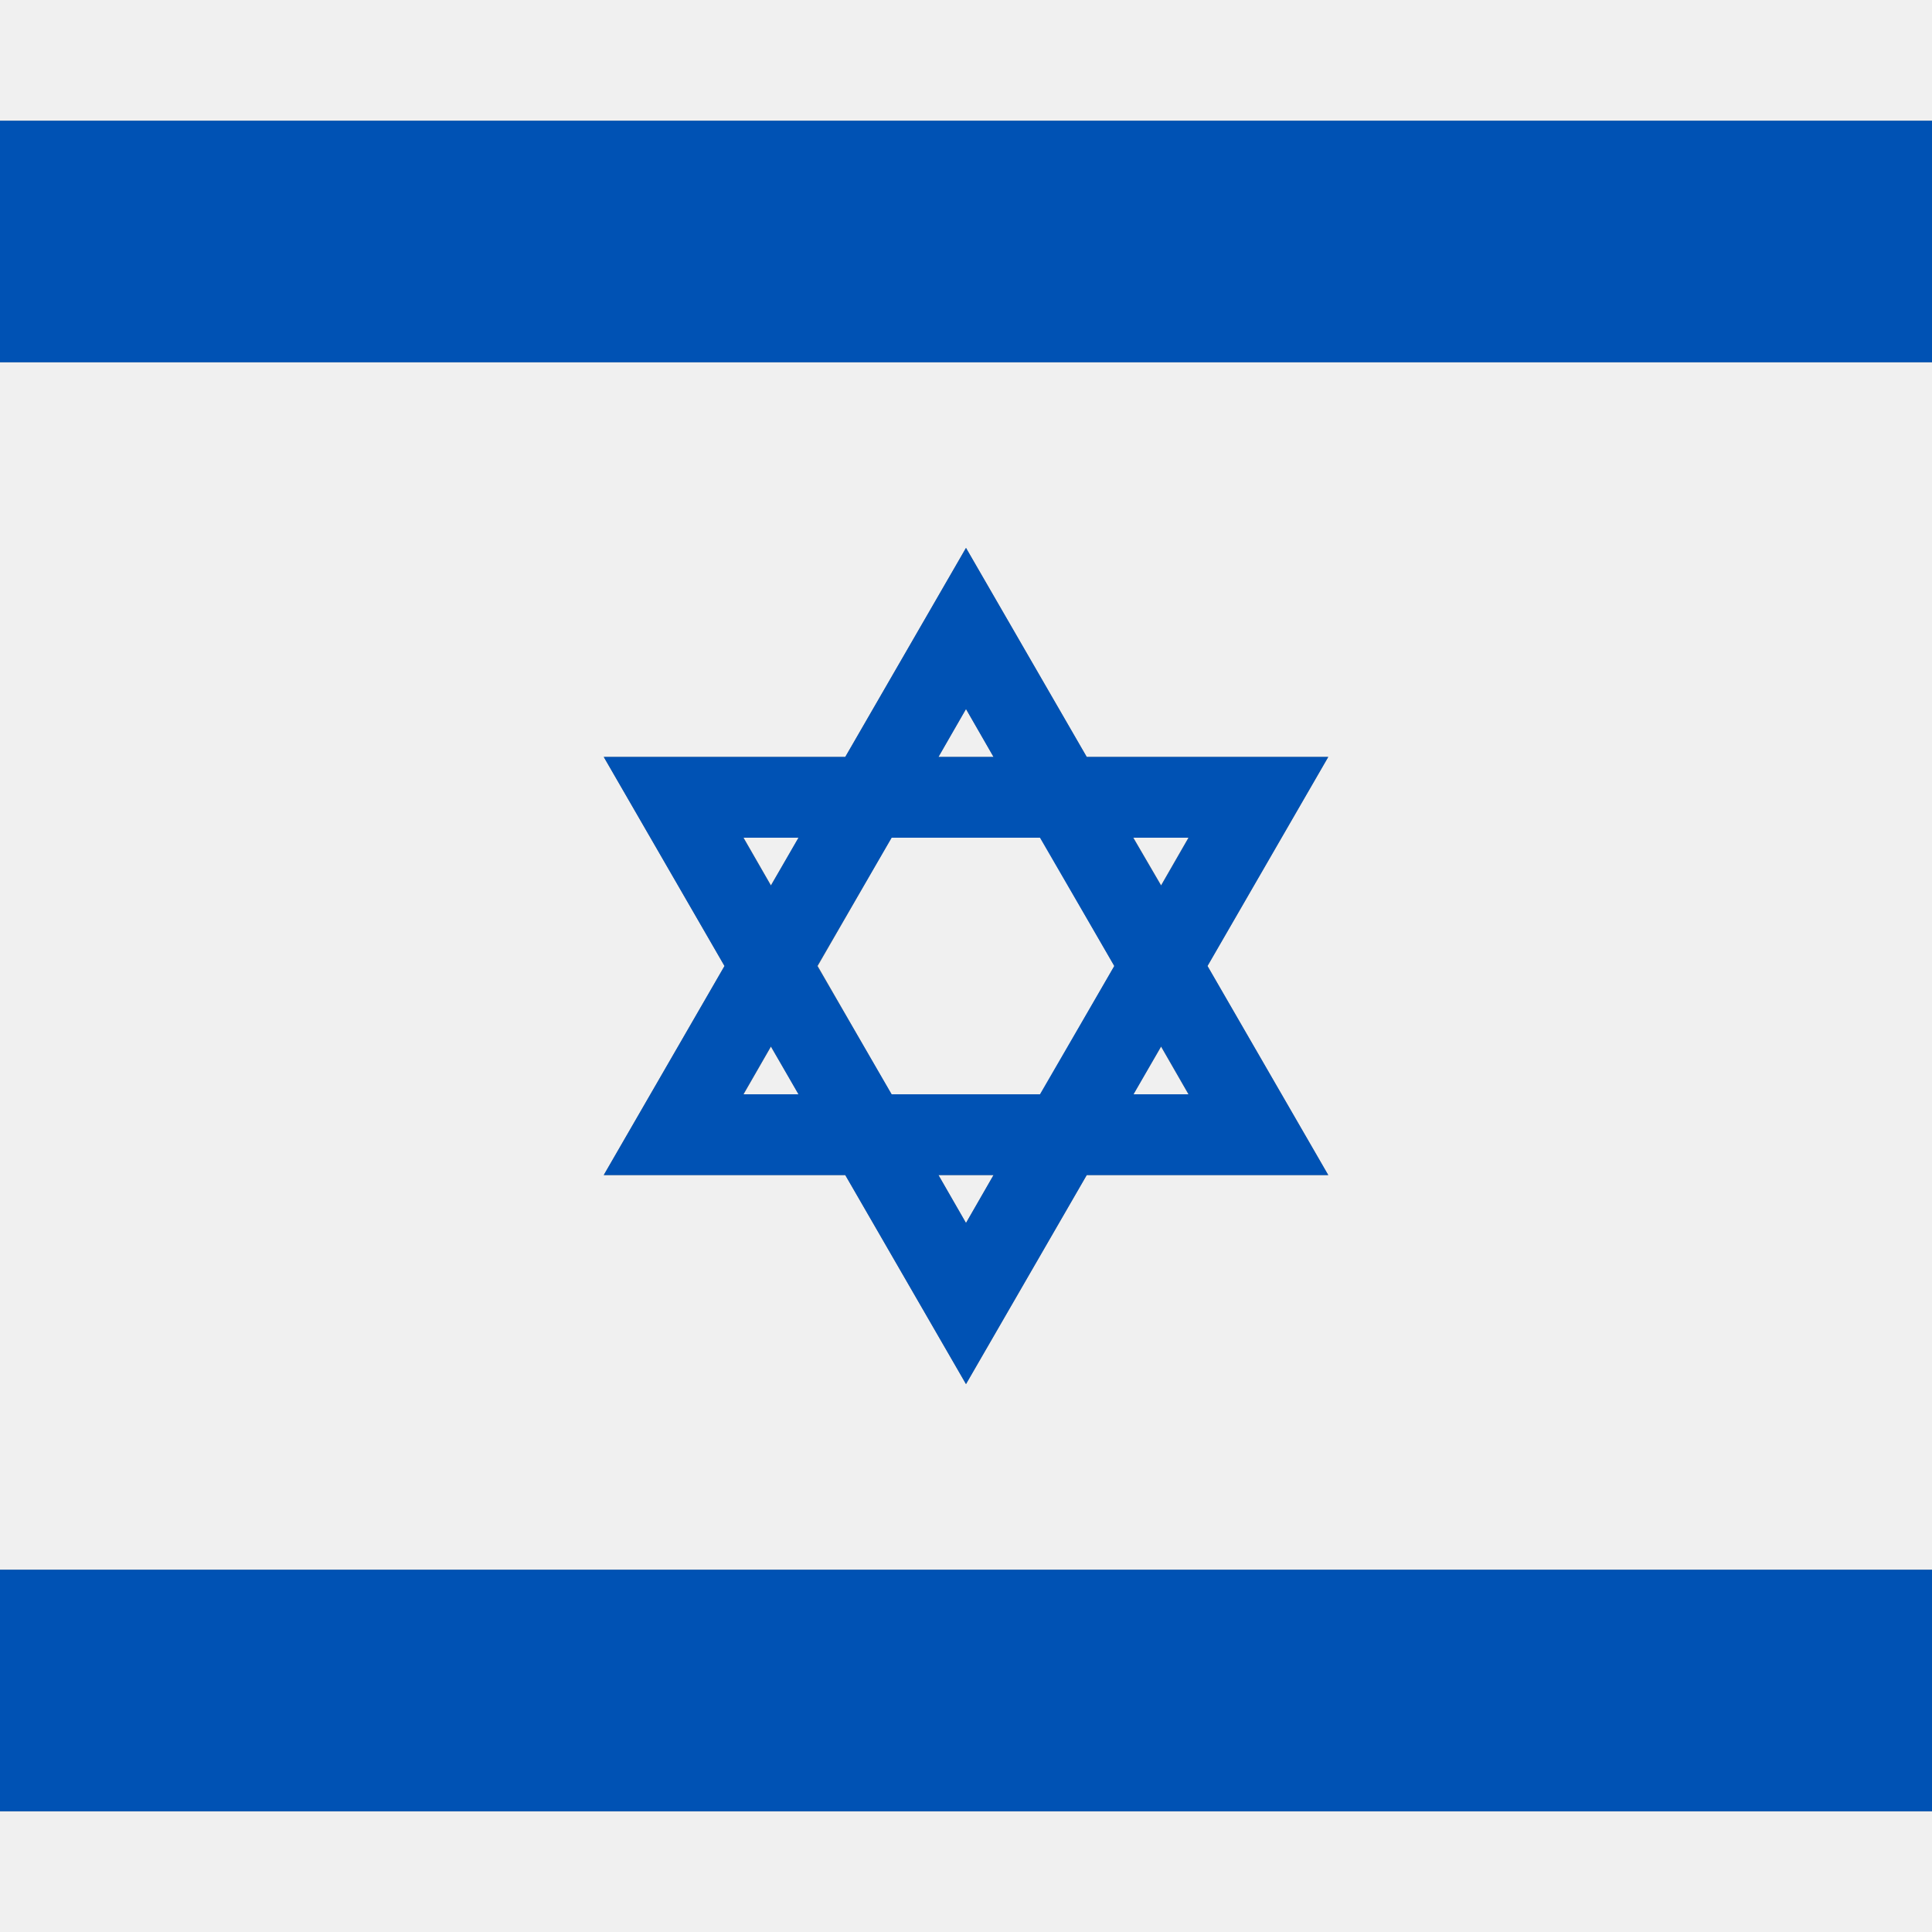 <?xml version="1.0" encoding="utf-8"?>
<!-- Generator: Adobe Illustrator 24.3.0, SVG Export Plug-In . SVG Version: 6.00 Build 0)  -->
<svg version="1.1" id="Layer_1" xmlns="http://www.w3.org/2000/svg" xmlns:xlink="http://www.w3.org/1999/xlink" x="0px" y="0px"
	 viewBox="0 0 512 512" style="enable-background:new 0 0 512 512;" xml:space="preserve">
<rect x="0" y="0" width="512" height="512" fill="#808080" stroke="none"/>
<style type="text/css">
	.st0{fill:#F0F0F0;}
	.st1{fill:#0052B4;}
</style>
<rect x="0" y="0" class="st0" width="512" height="32"/>
<polygon class="st0" points="211.7,290.1 197,290.1 204.3,277.4 "/>
<polygon class="st0" points="204.3,234.6 197,221.9 211.7,221.9 "/>
<polygon class="st0" points="248.7,311.4 263.3,311.4 256,324.1 "/>
<polygon class="st0" points="263.3,200.6 248.7,200.6 256,187.9 "/>
<polygon class="st0" points="236.3,290.1 216.7,256 236.3,221.9 275.7,221.9 295.3,256 275.7,290.1 "/>
<polygon class="st0" points="315,290.1 300.3,290.1 307.7,277.4 "/>
<polygon class="st0" points="307.7,234.6 300.3,221.9 315,221.9 "/>
<path class="st0" d="M0,512h512v-32H0V512z M0,96v320h512V96H0z M352,311.4h-64l-32,55.4l-32-55.4h-64l32-55.4l-32-55.4h64l32-55.4
	l32,55.4h64L320,256L352,311.4z"/>
<path class="st1" d="M352,200.6h-64l-32-55.4l-32,55.4h-64l32,55.4l-32,55.4h64l32,55.4l32-55.4h64L320,256L352,200.6z M295.3,256
	l-19.7,34h-39.3l-19.7-34l19.7-34h39.3L295.3,256z M256,187.9l7.3,12.7h-14.6L256,187.9z M197,222h14.6l-7.3,12.7L197,222z M197,290
	l7.3-12.7l7.3,12.7H197z M256,324.1l-7.3-12.7h14.6L256,324.1z M315,290h-14.6l7.3-12.7L315,290z M300.3,222H315l-7.3,12.7
	L300.3,222z M300.3,222"/>
<rect x="0" y="32" class="st1" width="512" height="64"/>
<rect x="0" y="416" class="st1" width="512" height="64"/>
</svg>
